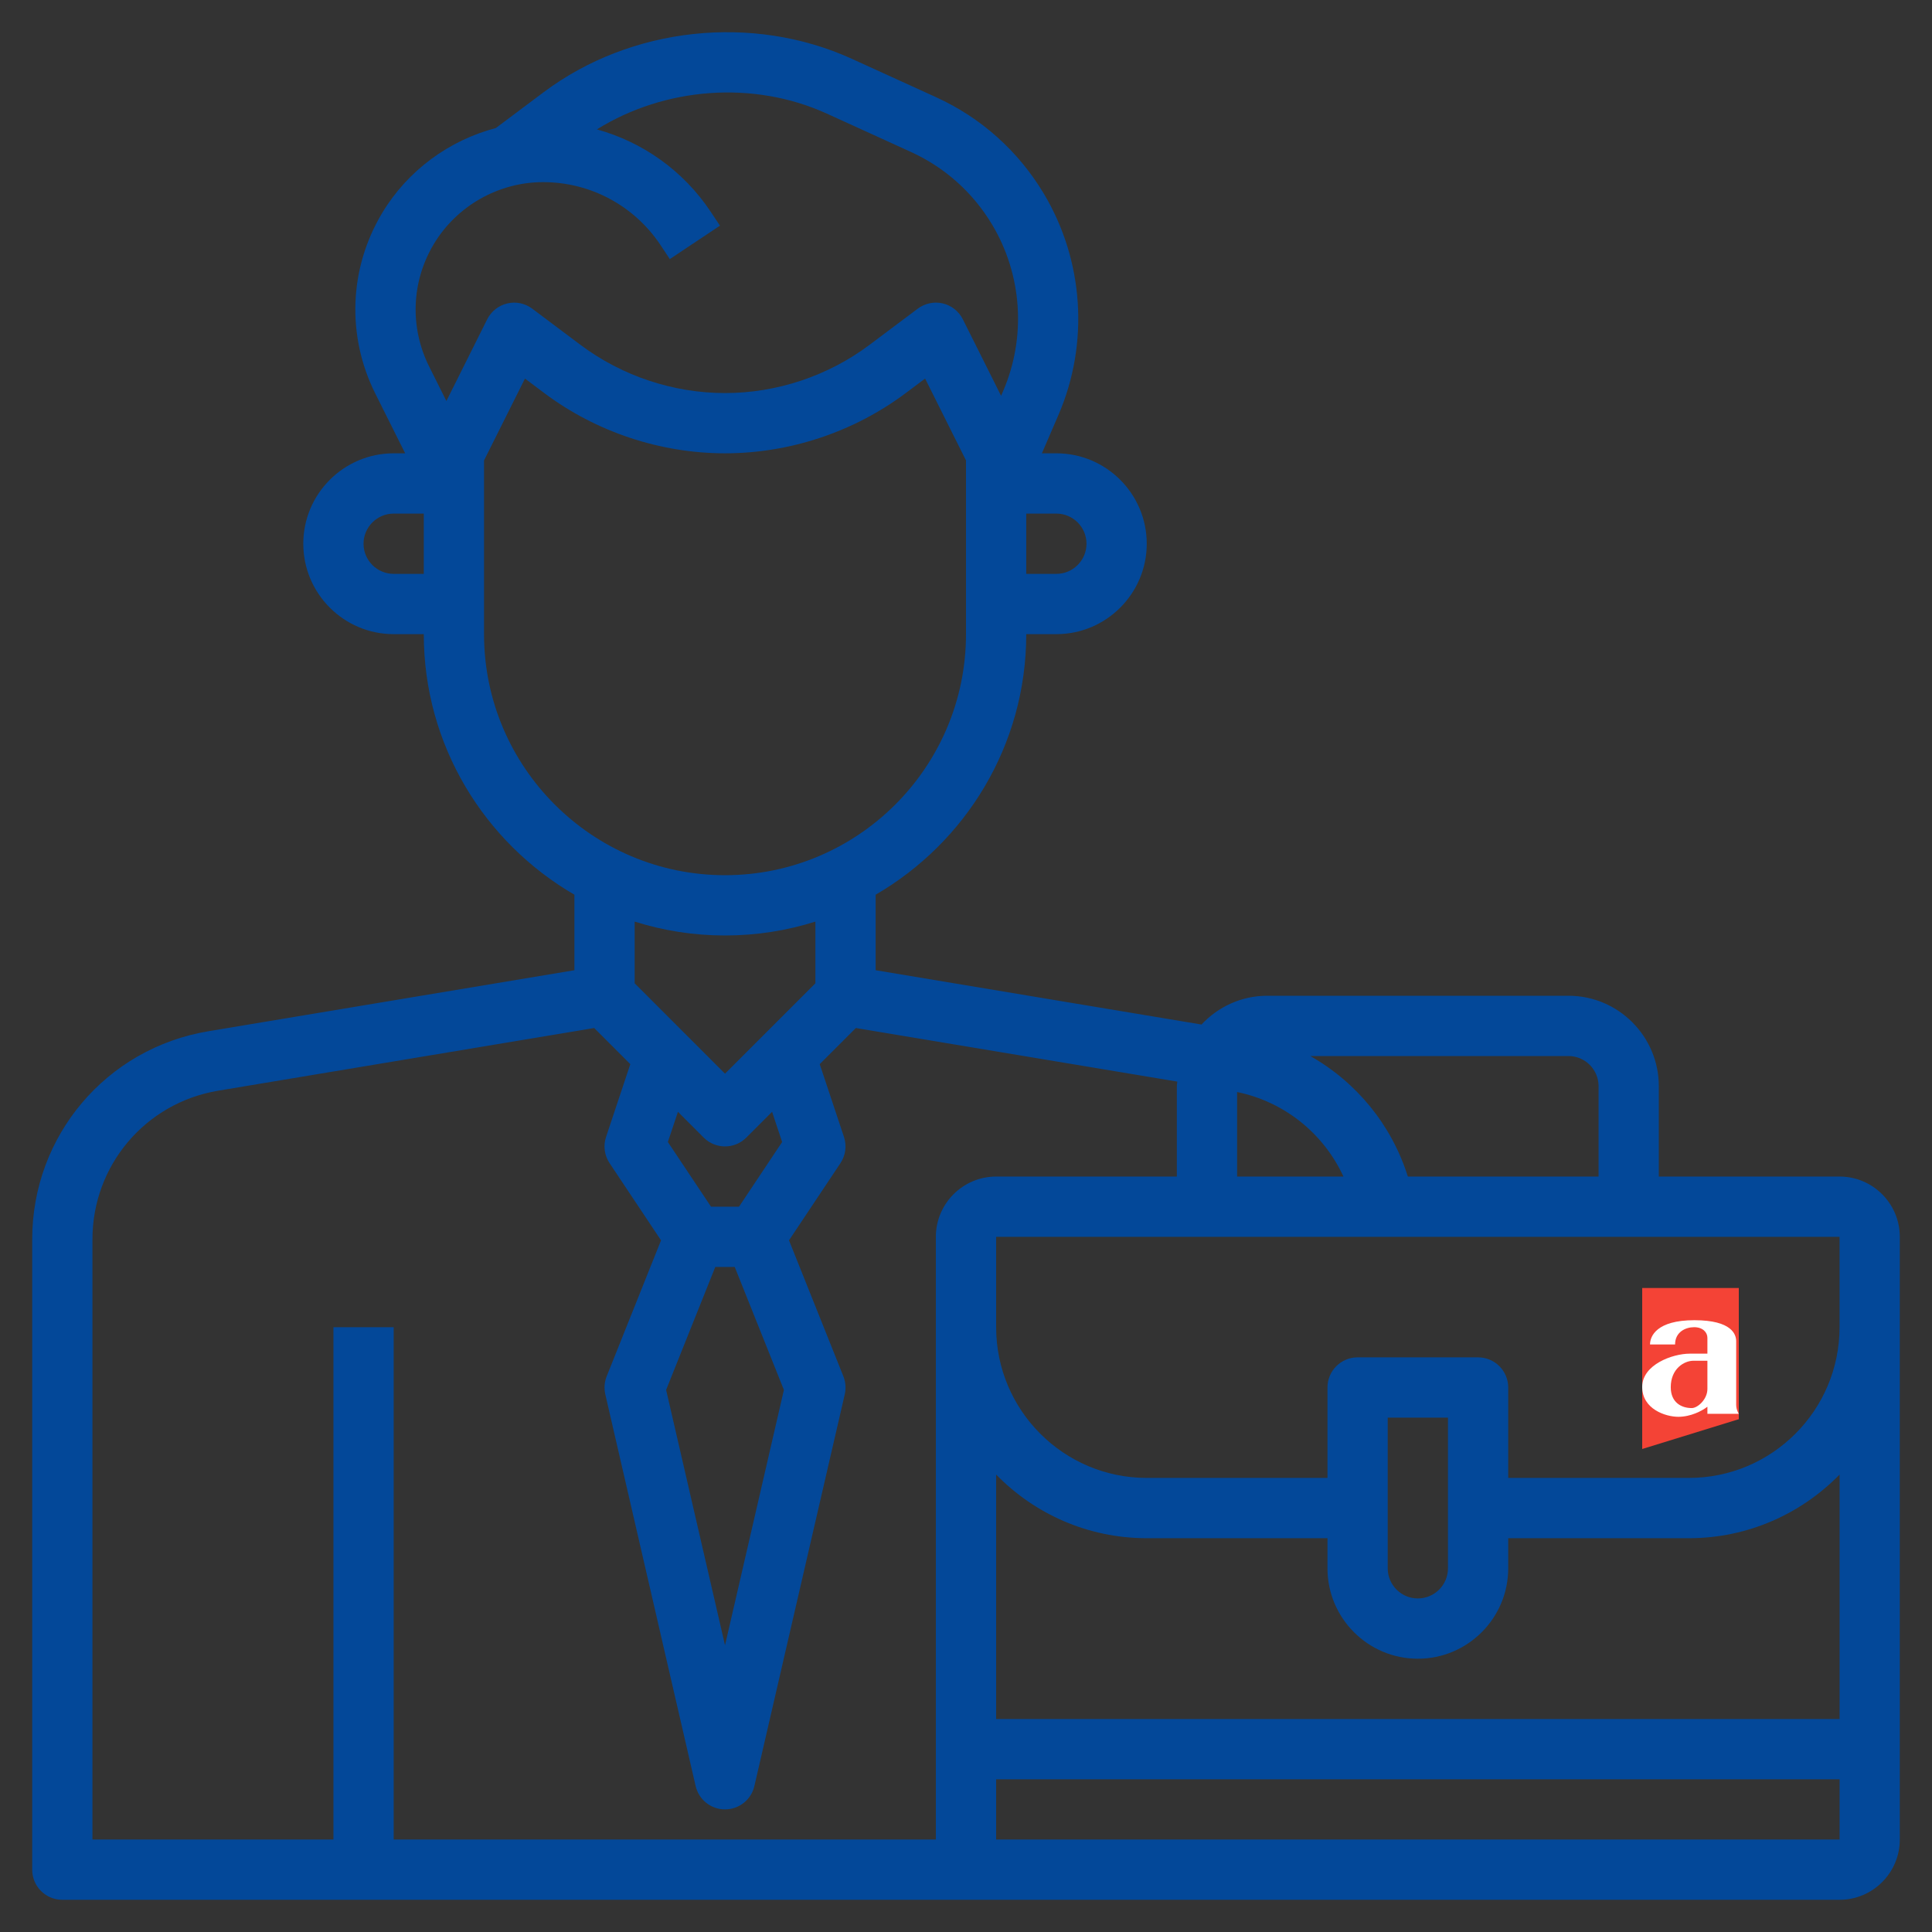 <svg width="60" height="60" viewBox="0 0 60 60" fill="none" xmlns="http://www.w3.org/2000/svg">
<rect x="0" y="0" width="60" height="60" fill="#333333" stroke="none"/>
<path d="M57.129 36.539H51.516V33.732C51.516 32.184 50.257 30.924 48.71 30.924H39.355C38.548 30.924 37.825 31.271 37.313 31.818L27.194 30.131V27.786C29.985 26.165 31.871 23.149 31.871 19.694H32.806C34.354 19.694 35.613 18.434 35.613 16.886C35.613 15.338 34.354 14.078 32.806 14.078H32.357L32.87 12.889C33.832 10.661 33.66 8.087 32.412 6.006C31.62 4.686 30.463 3.652 29.064 3.016L26.453 1.826C23.37 0.422 19.592 0.833 16.882 2.865L15.406 3.971L15.408 3.974C13.949 4.355 12.661 5.294 11.869 6.614C10.839 8.332 10.759 10.428 11.654 12.22L12.583 14.078H12.226C10.678 14.078 9.419 15.338 9.419 16.886C9.419 18.434 10.678 19.694 12.226 19.694H13.161C13.161 23.149 15.047 26.165 17.839 27.786V30.131L6.472 32.026C3.301 32.555 1 35.272 1 38.489V58.064C1 58.582 1.419 59 1.935 59H30.936H31.871H57.129C58.161 59 59 58.16 59 57.128V38.411C59 37.379 58.161 36.539 57.129 36.539ZM49.645 33.732V36.539H43.722C43.22 34.938 42.126 33.607 40.692 32.796H48.71C49.225 32.796 49.645 33.215 49.645 33.732ZM38.419 33.914C39.893 34.216 41.108 35.206 41.722 36.539H38.419V33.914ZM33.742 16.886C33.742 17.402 33.322 17.822 32.806 17.822H31.871V15.95H32.806C33.322 15.95 33.742 16.37 33.742 16.886ZM13.474 7.577C14.185 6.392 15.485 5.656 16.866 5.656C18.333 5.656 19.694 6.385 20.509 7.605L20.802 8.046L22.359 7.008L22.065 6.567C21.221 5.302 19.963 4.413 18.537 4.018C20.654 2.704 23.398 2.491 25.677 3.528L28.288 4.718C29.34 5.197 30.211 5.975 30.807 6.968C31.747 8.533 31.876 10.47 31.152 12.147L31.09 12.293L29.902 9.916C29.777 9.668 29.55 9.487 29.28 9.423C29.01 9.359 28.726 9.42 28.503 9.585L27.006 10.708C25.719 11.675 24.124 12.207 22.516 12.207C20.908 12.207 19.313 11.675 18.026 10.709L16.529 9.586C16.306 9.419 16.021 9.359 15.753 9.424C15.482 9.488 15.255 9.669 15.13 9.917L13.863 12.454L13.328 11.383C12.72 10.166 12.774 8.743 13.474 7.577ZM12.226 17.822C11.71 17.822 11.29 17.402 11.29 16.886C11.29 16.37 11.71 15.95 12.226 15.95H13.161V17.822H12.226ZM15.032 19.694V14.299L16.303 11.757L16.903 12.207C18.512 13.414 20.506 14.078 22.516 14.078C24.526 14.078 26.52 13.414 28.129 12.207L28.73 11.757L30 14.299V19.694C30 23.822 26.642 27.18 22.516 27.18C18.39 27.18 15.032 23.822 15.032 19.694ZM22.516 29.052C23.494 29.052 24.436 28.901 25.323 28.621V30.537L22.516 33.344L19.71 30.537V28.621C20.596 28.901 21.538 29.052 22.516 29.052ZM22.214 39.347H22.818L24.345 43.165L22.516 51.095L20.687 43.165L22.214 39.347ZM24.29 35.466L22.951 37.475H22.081L20.741 35.466L21.054 34.529L21.855 35.33C22.037 35.512 22.277 35.603 22.516 35.603C22.756 35.603 22.995 35.512 23.177 35.329L23.978 34.528L24.29 35.466ZM12.226 57.128V41.218H10.355V57.128H2.871V38.489C2.871 36.192 4.515 34.25 6.779 33.872L18.453 31.926L19.575 33.048L18.822 35.308C18.73 35.582 18.77 35.882 18.931 36.123L20.529 38.52L18.841 42.743C18.77 42.92 18.756 43.115 18.798 43.301L21.604 55.467C21.702 55.892 22.08 56.192 22.516 56.192C22.952 56.192 23.33 55.892 23.428 55.467L26.235 43.301C26.277 43.115 26.263 42.921 26.192 42.743L24.503 38.52L26.101 36.123C26.261 35.882 26.301 35.582 26.21 35.308L25.457 33.048L26.579 31.926L36.562 33.59C36.56 33.638 36.548 33.683 36.548 33.732V36.539H30.936C29.904 36.539 29.064 37.379 29.064 38.411V57.128H12.226ZM31.871 57.128H30.936V55.257H57.13V57.128H31.871ZM57.13 53.385H30.936V45.794C32.125 47.012 33.781 47.77 35.613 47.77H41.226V48.706C41.226 50.253 42.485 51.513 44.032 51.513C45.58 51.513 46.839 50.253 46.839 48.706V47.77H52.452C54.283 47.77 55.94 47.011 57.13 45.794V53.385ZM43.097 48.706V44.026H44.968V48.706C44.968 49.222 44.548 49.641 44.032 49.641C43.517 49.641 43.097 49.222 43.097 48.706ZM57.129 41.218C57.129 43.799 55.031 45.898 52.452 45.898H46.839V43.09C46.839 42.573 46.42 42.154 45.903 42.154H42.161C41.645 42.154 41.226 42.573 41.226 43.09V45.898H35.613C33.034 45.898 30.936 43.799 30.936 41.218V38.411H57.129V41.218Z" fill="#034899"/>
<path fill-rule="evenodd" clip-rule="evenodd" d="M54 44.074V40H51V45L54 44.074Z" fill="#F44336"/>
<path fill-rule="evenodd" clip-rule="evenodd" d="M53.025 42.259C53.025 42.259 52.877 42.259 52.592 42.259C52.306 42.259 51.887 42.503 51.887 43.081C51.887 43.554 52.215 43.729 52.539 43.729C52.722 43.729 53.025 43.458 53.025 43.136V42.259ZM54 43.907H53.025V43.687C52.859 43.816 52.511 44 52.12 44C51.732 44 51 43.765 51 43.072C51 42.383 51.937 42.039 52.479 42.039C53.021 42.039 53.025 42.039 53.025 42.039C53.025 41.786 53.025 41.726 53.025 41.548C53.025 41.373 52.877 41.217 52.613 41.217C52.345 41.217 52.021 41.367 52.021 41.753H51.243C51.243 41.497 51.447 41 52.62 41C53.796 41 53.919 41.452 53.919 41.654C53.919 41.858 53.919 43.53 53.919 43.627C53.919 43.792 54 43.907 54 43.907Z" fill="white"/>
</svg>
